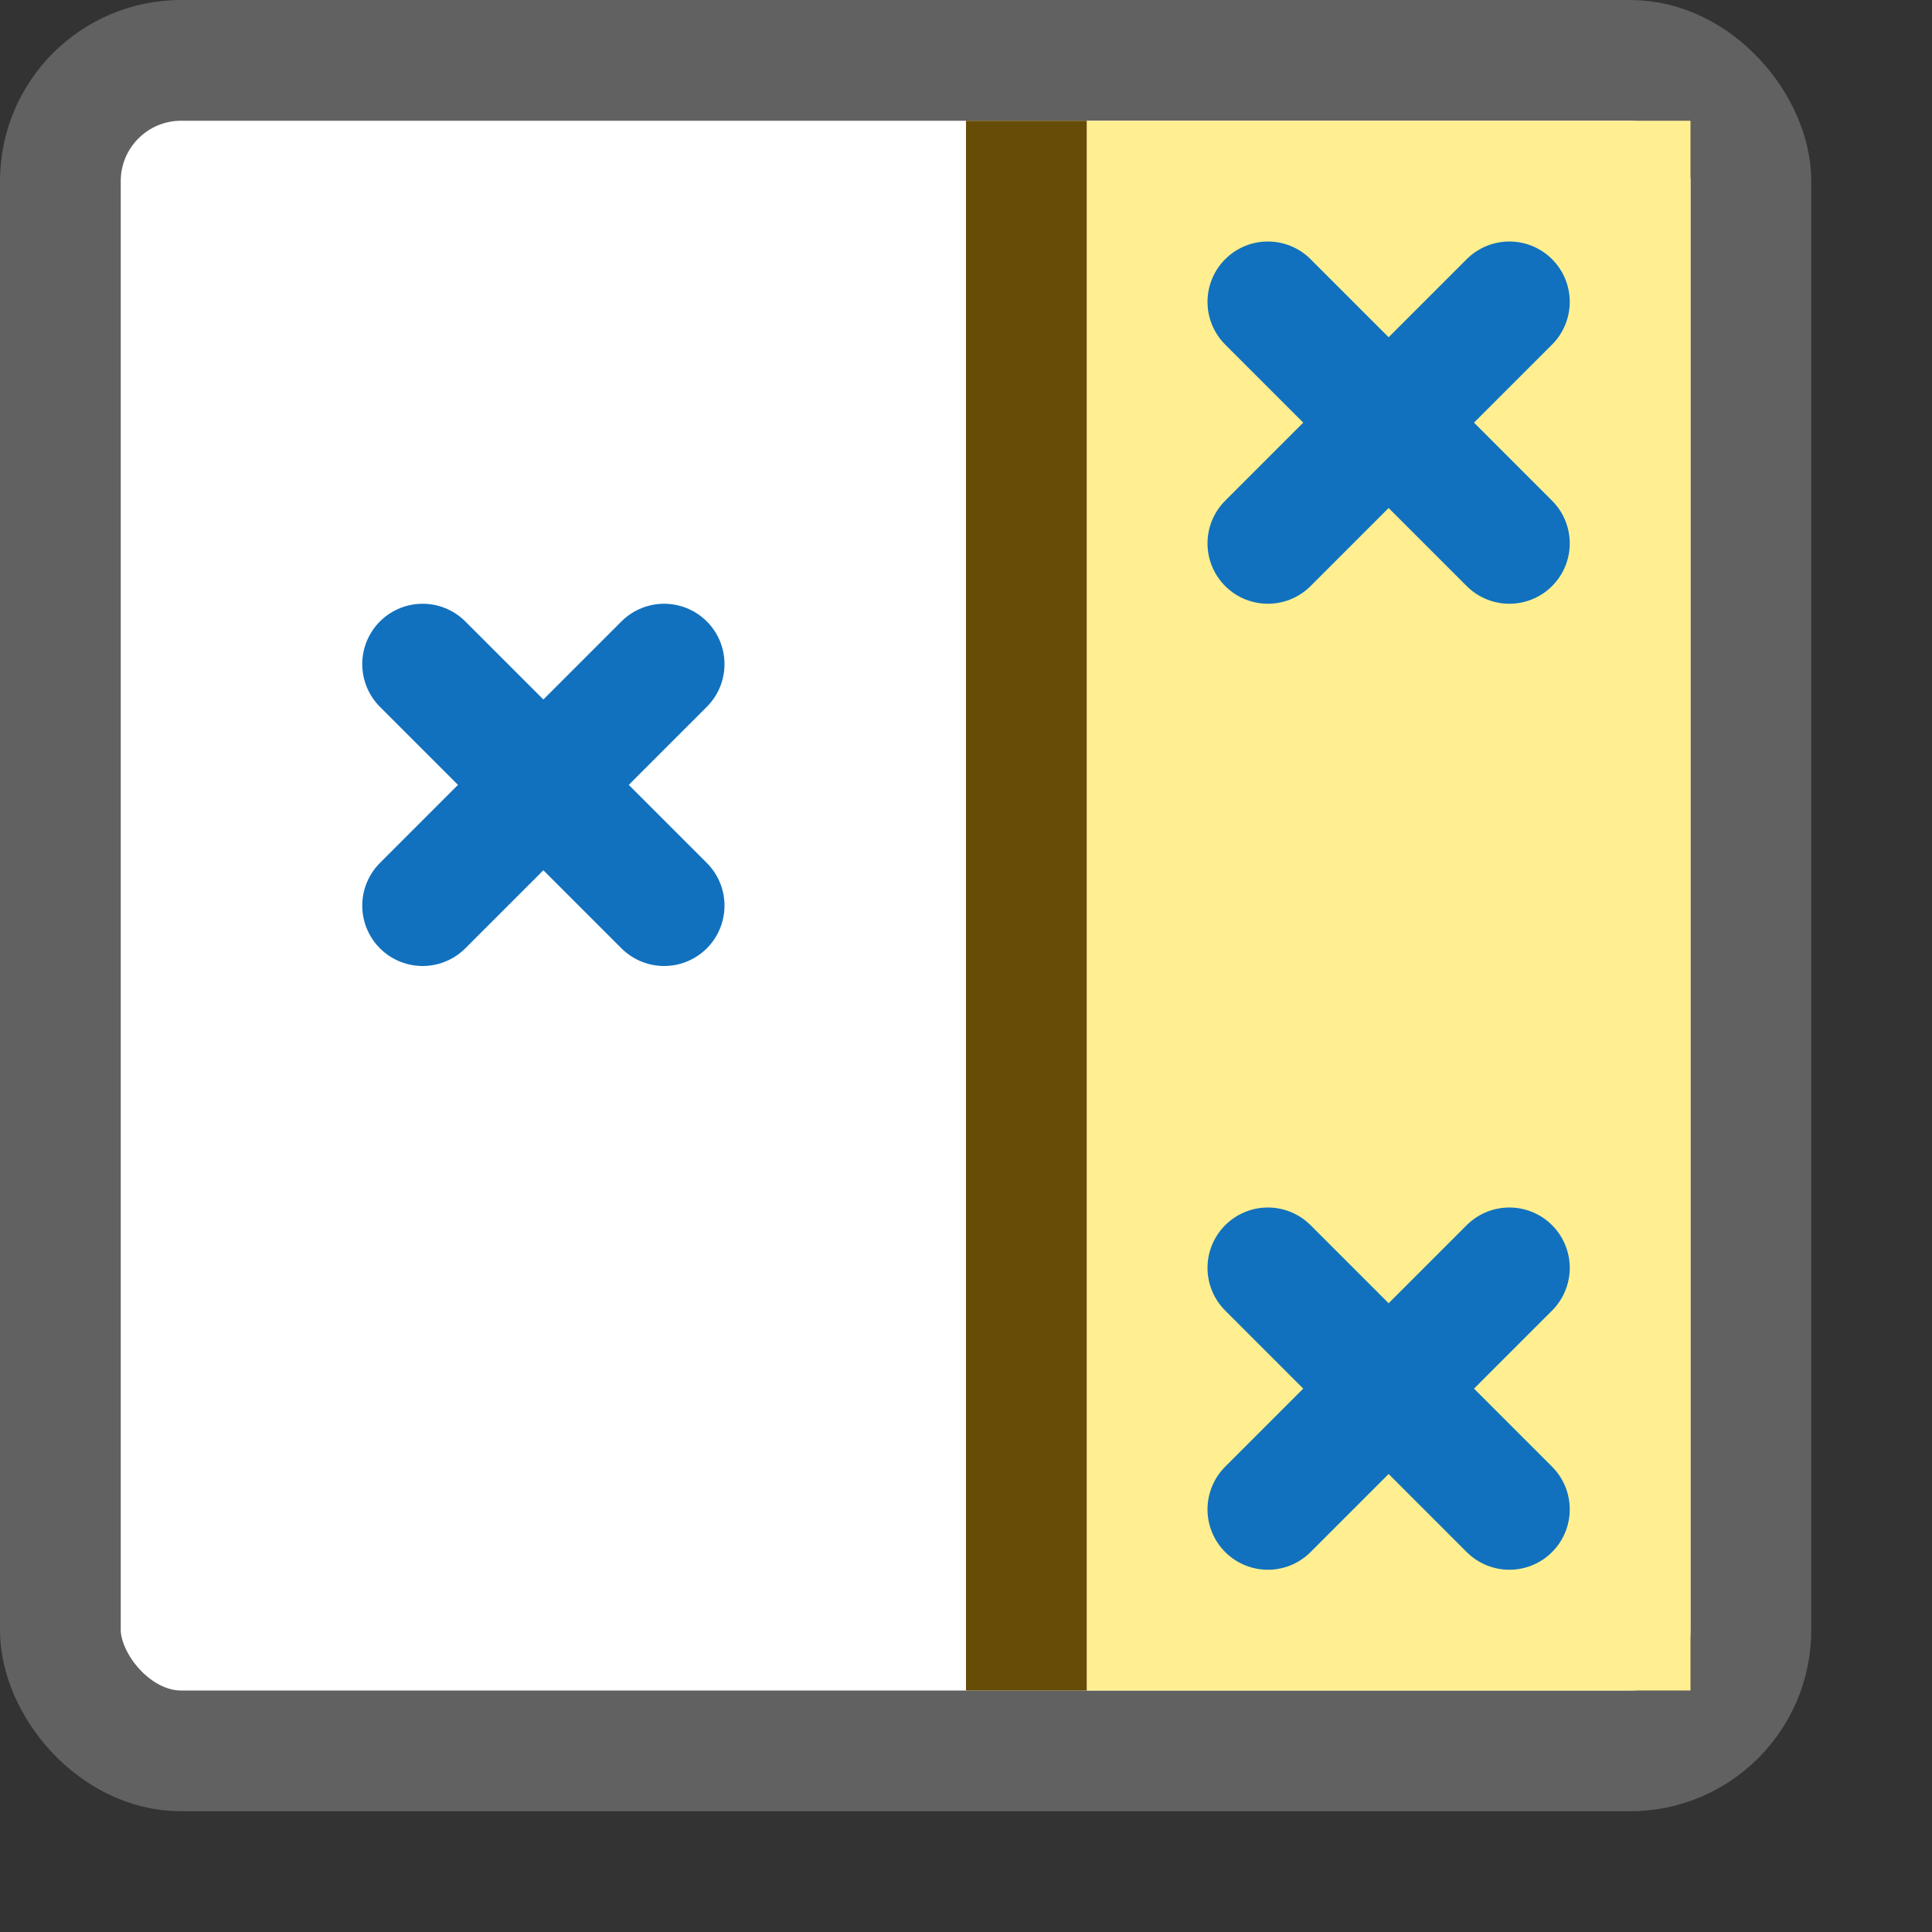 <svg width="16" height="16" viewBox="0 0 16 16" fill="none" xmlns="http://www.w3.org/2000/svg">
<rect x="0" y="0" width="16" height="16" fill="#333333" stroke="none"/>
<rect x="0.5" y="0.5" width="14" height="14" rx="1" fill="#FFFFFF"/>
<rect x="0.5" y="0.5" width="14" height="14" rx="1" stroke="#616161"/>
<path d="M3.5 5.5L4.5 6.5M4.5 6.5L5.5 7.5M4.5 6.5L5.5 5.5M4.5 6.5L3.5 7.5" stroke="#1171BE" stroke-linecap="round"/>
<rect x="9" y="1" width="5" height="13" fill="#FFEF91"/>
<rect x="8" y="1" width="1" height="13" fill="#674C07"/>
<path d="M10.5 2.5L11.5 3.5M11.5 3.5L12.5 4.5M11.5 3.5L12.5 2.5M11.5 3.5L10.5 4.5" stroke="#1171BE" stroke-linecap="round"/>
<path d="M10.5 10.5L11.5 11.5M11.5 11.5L12.5 12.5M11.5 11.5L12.5 10.5M11.5 11.5L10.5 12.5" stroke="#1171BE" stroke-linecap="round"/>
</svg>
